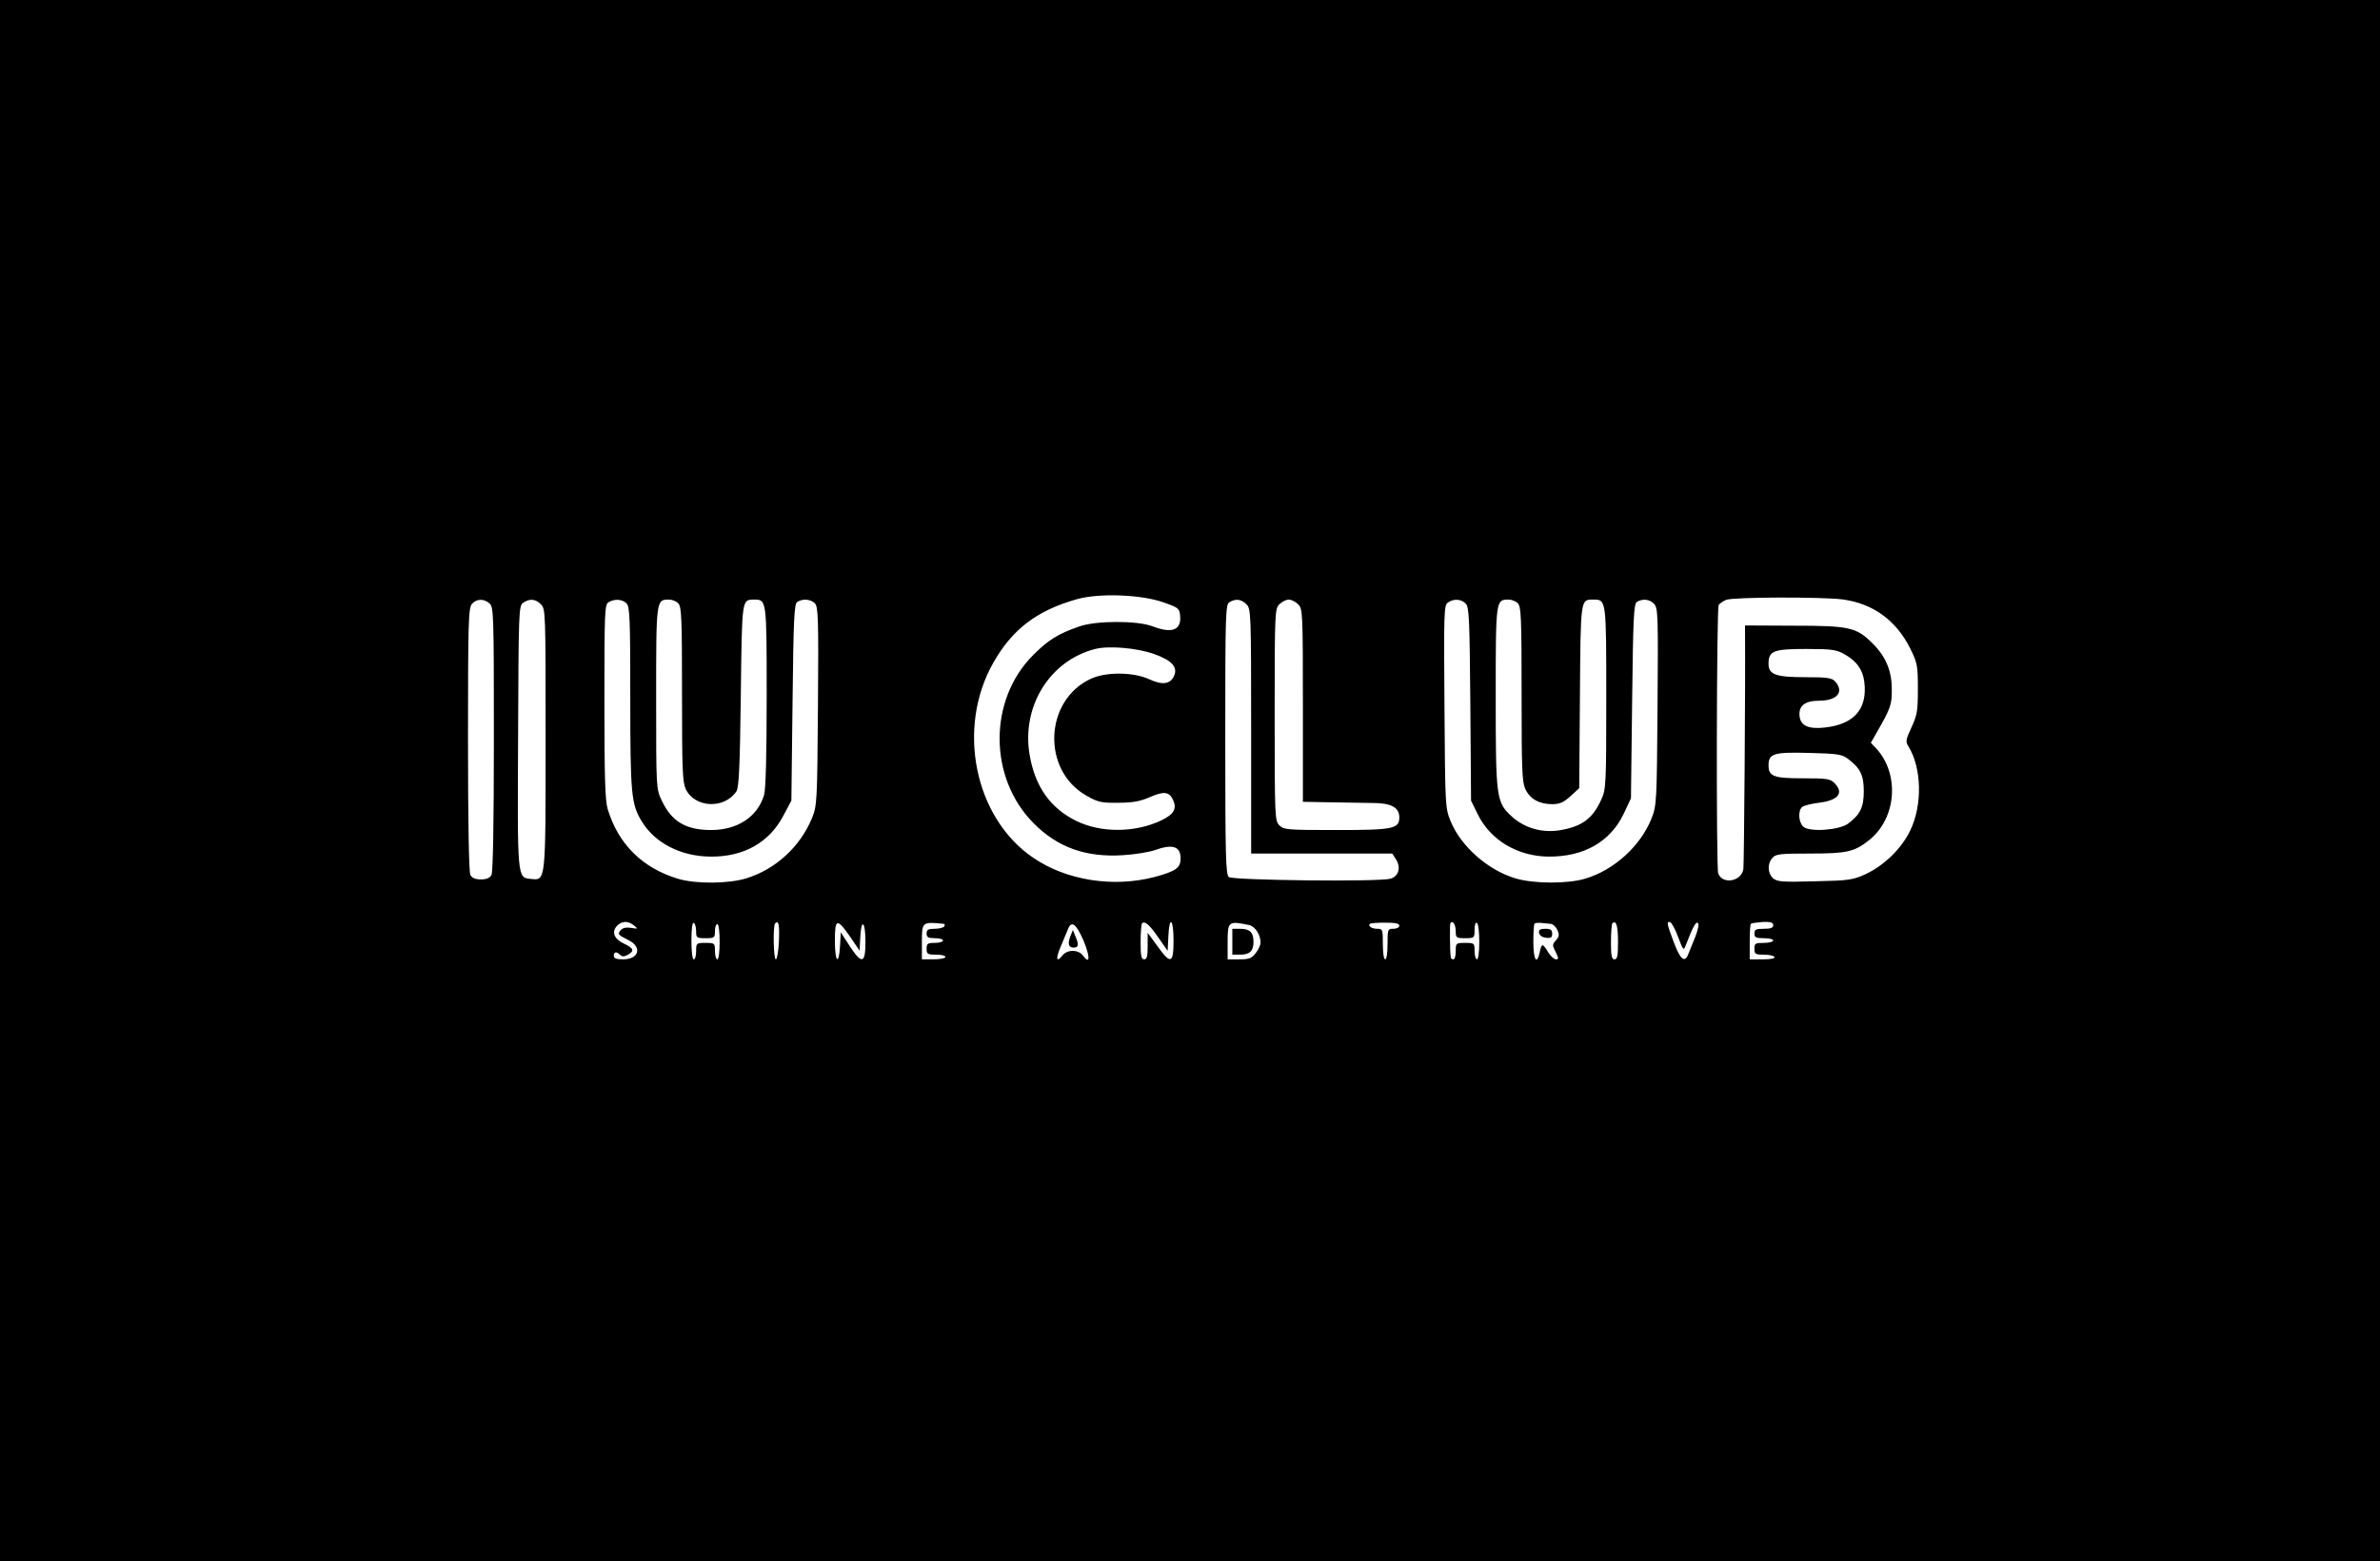 <?xml version="1.0" standalone="no"?>
<!DOCTYPE svg PUBLIC "-//W3C//DTD SVG 20010904//EN"
 "http://www.w3.org/TR/2001/REC-SVG-20010904/DTD/svg10.dtd">
<svg version="1.0" xmlns="http://www.w3.org/2000/svg"
 width="1012pt" height="664pt" viewBox="0 0 1012 664"
 preserveAspectRatio="xMidYMid meet">

<g transform="translate(0,664) scale(0.1,-0.1)"
fill="#000000" stroke="none">
<path d="M0 3320 l0 -3320 5060 0 5060 0 0 3320 0 3320 -5060 0 -5060 0 0
-3320z m4945 759 c66 -23 70 -26 73 -57 6 -62 -34 -78 -119 -45 -65 24 -237
24 -309 -1 -90 -31 -132 -57 -196 -121 -192 -191 -191 -523 1 -716 102 -103
222 -146 380 -136 50 3 110 13 134 21 77 28 111 17 111 -35 0 -40 -20 -54
-108 -78 -176 -47 -378 -16 -520 82 -249 170 -326 552 -168 829 81 143 186
222 356 270 94 26 269 20 365 -13z m2888 12 c131 -17 230 -89 290 -210 30 -61
32 -72 32 -171 0 -93 -3 -111 -27 -163 -24 -52 -26 -61 -14 -80 58 -92 61
-252 8 -360 -38 -78 -111 -148 -190 -185 -53 -24 -69 -27 -215 -30 -140 -4
-160 -2 -178 13 -23 22 -25 62 -2 87 14 16 33 18 158 18 159 0 190 7 254 58
116 94 129 281 28 390 l-22 23 24 42 c61 106 66 121 65 187 0 78 -26 139 -83
195 -67 67 -98 74 -333 74 l-208 1 0 -27 c2 -216 -4 -986 -7 -1009 -8 -53 -88
-67 -107 -19 -9 24 -7 1128 2 1142 4 7 19 16 32 22 31 12 401 13 493 2z
m-5751 -18 c17 -15 18 -46 18 -575 0 -366 -4 -566 -10 -579 -7 -13 -21 -19
-45 -19 -24 0 -38 6 -45 19 -6 13 -10 212 -10 577 0 505 2 559 17 576 20 22
51 23 75 1z m218 -3 c20 -20 20 -33 20 -573 0 -615 1 -601 -63 -595 -58 6 -57
-1 -54 606 2 535 3 554 21 568 27 19 52 18 76 -6z m364 4 c14 -13 16 -64 16
-402 0 -411 4 -453 50 -527 56 -91 166 -147 290 -148 142 -2 252 60 312 176
l33 62 5 418 c4 357 7 419 20 427 23 15 57 12 75 -6 14 -15 16 -60 13 -438 -3
-414 -4 -422 -26 -477 -50 -120 -153 -215 -277 -254 -76 -24 -218 -25 -293 -2
-151 46 -253 147 -298 296 -11 36 -14 133 -14 458 0 382 1 413 18 422 25 15
58 13 76 -5z m220 0 c14 -13 16 -62 16 -386 0 -322 2 -374 16 -404 38 -80 164
-86 215 -10 11 17 15 97 19 409 5 417 4 406 57 407 53 0 53 -1 53 -412 0 -256
-4 -393 -11 -419 -28 -93 -113 -149 -225 -149 -108 0 -168 36 -210 125 -24 50
-24 51 -24 437 0 420 0 418 55 418 13 0 31 -7 39 -16z m2416 -4 c19 -19 20
-33 20 -540 l0 -520 300 0 300 0 16 -25 c22 -34 11 -73 -24 -82 -47 -14 -670
-7 -687 7 -13 11 -15 92 -15 586 0 535 1 574 18 583 26 16 50 13 72 -9z m220
0 c19 -19 20 -33 20 -430 l0 -410 113 -2 c61 -1 144 -2 183 -3 80 0 114 -19
114 -61 0 -49 -26 -54 -267 -54 -210 0 -224 1 -243 20 -19 19 -20 33 -20 470
0 437 1 451 20 470 11 11 29 20 40 20 11 0 29 -9 40 -20z m713 2 c14 -15 16
-68 19 -427 l3 -410 28 -57 c54 -111 170 -180 302 -181 150 -1 262 63 319 182
l31 66 5 413 c4 352 7 414 20 422 24 15 56 12 74 -9 16 -17 17 -54 14 -437 -3
-410 -4 -420 -26 -476 -47 -117 -160 -219 -282 -255 -73 -22 -216 -22 -295 1
-118 35 -233 136 -277 244 -23 56 -23 64 -26 487 -3 398 -2 431 14 442 25 18
58 16 77 -5z m221 2 c14 -13 16 -62 16 -386 0 -322 2 -374 16 -404 20 -42 59
-64 114 -64 32 0 48 7 78 34 l37 34 3 389 c3 422 2 413 58 413 54 0 54 1 54
-418 0 -368 -1 -389 -21 -432 -37 -82 -82 -115 -177 -131 -75 -12 -148 9 -202
57 -68 62 -70 77 -70 510 0 415 0 414 55 414 13 0 31 -7 39 -16z m-1545 -216
c75 -27 100 -56 83 -93 -16 -35 -49 -40 -107 -13 -67 30 -181 31 -245 2 -200
-91 -212 -390 -20 -498 49 -28 64 -31 135 -30 61 0 93 6 132 23 62 27 84 25
101 -11 17 -37 4 -61 -50 -87 -111 -53 -257 -54 -362 -2 -110 54 -175 146
-198 281 -35 206 86 401 279 450 60 15 180 4 252 -22z m2935 -1 c51 -29 76
-64 83 -115 15 -115 -41 -182 -167 -196 -68 -8 -104 7 -108 48 -5 44 22 66 84
66 76 0 107 38 67 82 -14 15 -32 18 -127 18 -125 0 -156 11 -156 57 0 55 21
63 159 63 112 0 130 -3 165 -23z m12 -443 c54 -40 69 -70 69 -139 0 -68 -15
-99 -67 -138 -38 -28 -167 -37 -191 -12 -20 20 -22 68 -4 83 7 6 39 14 71 18
83 10 108 42 66 84 -18 18 -33 20 -134 20 -124 0 -146 8 -146 55 0 50 21 57
171 53 120 -3 141 -6 165 -24z m-5160 -710 c18 -15 17 -15 -13 -10 -21 3 -35
0 -44 -10 -14 -17 -11 -20 33 -42 60 -30 45 -82 -23 -82 -28 0 -39 4 -39 15 0
18 12 19 27 4 8 -8 17 -8 32 0 30 17 26 28 -16 48 -43 20 -54 51 -28 77 21 20
46 20 71 0z m264 -25 c0 -27 2 -29 40 -29 38 0 40 2 40 30 0 17 5 30 10 30 6
0 10 -32 10 -75 0 -43 -4 -75 -10 -75 -5 0 -10 16 -10 35 0 34 -1 35 -40 35
-39 0 -40 -1 -40 -35 0 -19 -4 -35 -10 -35 -6 0 -10 34 -10 81 0 51 4 78 10
74 6 -3 10 -19 10 -36z m352 -43 c-2 -42 -8 -76 -13 -76 -10 0 -13 143 -3 153
15 15 19 -5 16 -77z m305 17 l38 -56 3 57 c4 83 22 68 22 -19 0 -94 -15 -98
-68 -17 l-37 57 -3 -57 c-5 -87 -22 -70 -22 22 0 95 9 97 67 13z m396 58 c5
-1 5 -5 2 -11 -3 -5 -22 -10 -41 -10 -27 0 -34 -4 -34 -20 0 -16 7 -20 35 -20
19 0 35 -4 35 -10 0 -5 -16 -10 -35 -10 -31 0 -35 -3 -35 -25 0 -22 4 -25 40
-25 22 0 40 -4 40 -10 0 -5 -22 -10 -50 -10 l-50 0 0 74 c0 86 1 86 93 77z
m913 -59 l39 -56 3 62 c4 90 22 76 22 -18 0 -99 -12 -103 -69 -23 l-41 56 0
-56 c0 -44 -3 -57 -15 -57 -12 0 -15 15 -15 73 0 41 3 76 6 80 12 12 32 -6 70
-61z m385 54 c26 -6 49 -41 49 -75 0 -10 -9 -30 -21 -45 -17 -22 -28 -26 -70
-26 l-49 0 0 74 c0 88 3 90 91 72z m639 -3 c0 -7 -11 -13 -25 -13 -24 0 -25
-2 -25 -65 0 -37 -4 -65 -10 -65 -6 0 -10 28 -10 65 0 62 -1 65 -24 65 -23 0
-41 12 -31 21 2 3 31 5 64 5 44 0 61 -3 61 -13z m240 -24 c0 -27 2 -29 40 -29
39 0 40 1 40 36 0 21 4 33 10 29 6 -3 10 -40 10 -81 0 -43 -4 -74 -10 -74 -5
0 -10 16 -10 35 0 34 -1 35 -40 35 -39 0 -40 -1 -40 -35 0 -19 -4 -35 -10 -35
-5 0 -11 3 -11 8 -4 22 -5 138 -2 145 9 16 23 -5 23 -34z m403 32 c9 0 23 -12
29 -26 9 -20 8 -28 -6 -44 -16 -18 -16 -21 -1 -50 13 -27 13 -31 1 -31 -8 0
-23 14 -33 30 -9 17 -20 30 -24 30 -4 0 -9 -13 -12 -30 -12 -56 -27 -32 -27
43 0 41 2 76 5 79 3 3 16 4 28 3 12 -1 30 -3 40 -4z m287 -77 c0 -59 -3 -74
-15 -74 -12 0 -15 15 -15 73 0 41 3 77 6 80 16 16 24 -10 24 -79z m256 20 c21
-56 23 -58 32 -34 30 78 43 101 51 95 7 -3 2 -26 -10 -58 -12 -29 -25 -62 -30
-74 -15 -40 -34 -25 -62 50 -30 80 -32 90 -15 85 6 -2 22 -31 34 -64z m404 51
c0 -11 -11 -15 -40 -15 -33 0 -40 -3 -40 -20 0 -17 7 -20 40 -20 22 0 40 -4
40 -10 0 -5 -18 -10 -40 -10 -36 0 -40 -2 -40 -25 0 -22 4 -25 39 -25 22 0 43
-4 46 -10 4 -6 -15 -10 -49 -10 l-56 0 0 73 c0 41 2 76 5 78 2 3 25 6 50 8 35
1 45 -2 45 -14z m-2932 -67 c28 -68 27 -103 -3 -62 -19 26 -66 27 -87 1 -27
-34 -30 -14 -7 39 11 27 25 59 30 72 15 39 35 24 67 -50z"/>
<path d="M5240 2635 l0 -55 33 0 c41 0 57 15 57 55 0 40 -16 55 -57 55 l-33 0
0 -55z"/>
<path d="M6544 2673 c2 -11 13 -19 29 -21 22 -3 27 1 27 17 0 16 -6 21 -29 21
-22 0 -29 -4 -27 -17z"/>
<path d="M4551 2657 c-12 -31 -7 -47 14 -47 21 0 23 12 9 45 l-12 30 -11 -28z"/>
</g>
</svg>

